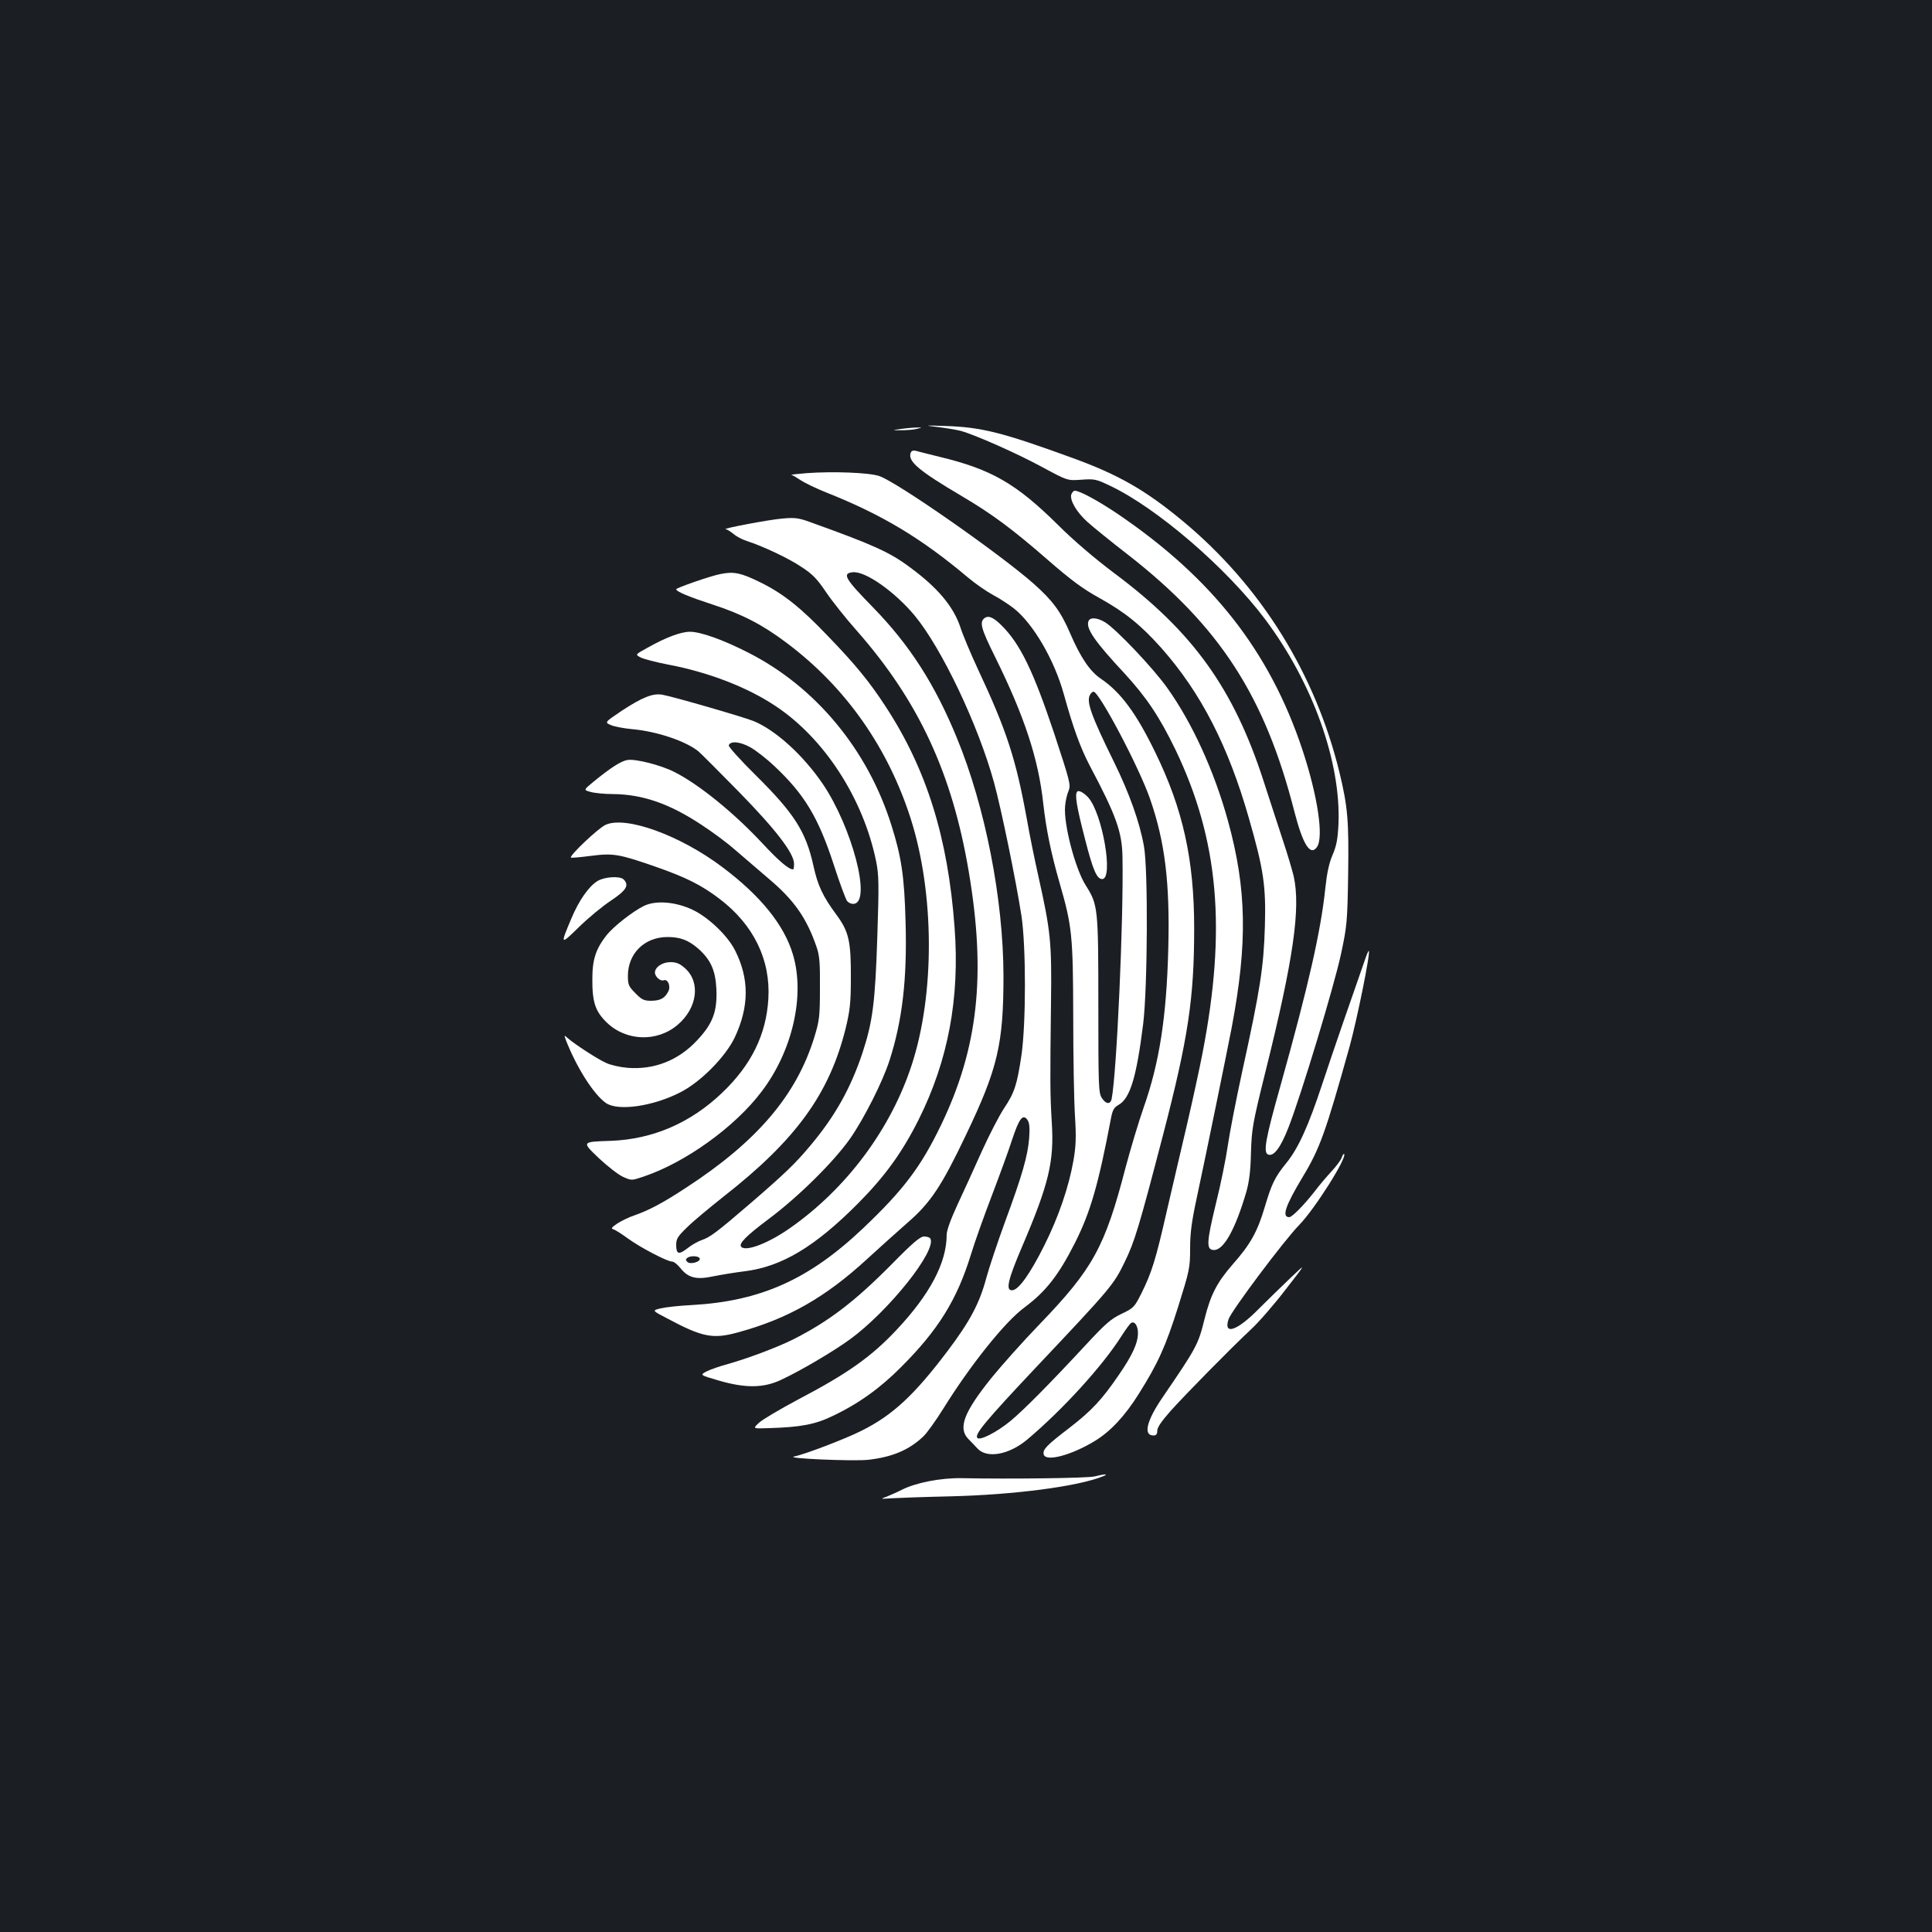 <?xml version="1.0" standalone="no"?>
<!DOCTYPE svg PUBLIC "-//W3C//DTD SVG 20010904//EN"
 "http://www.w3.org/TR/2001/REC-SVG-20010904/DTD/svg10.dtd">
<svg version="1.0" xmlns="http://www.w3.org/2000/svg"
 width="1000pt" height="1000pt" viewBox="0 0 1000 1000"
 preserveAspectRatio="xMidYMid meet">
<rect width="100%" height="100%" fill="#1b1f23"/>
<g transform="translate(0,1000) scale(0.1,-0.1)"
fill="#ffffff" stroke="none">
<path d="M4852 7790 c42 -5 96 -14 120 -20 74 -20 295 -118 427 -190 126 -68
126 -68 198 -63 68 5 77 3 148 -31 243 -115 603 -425 803 -691 246 -328 393
-738 380 -1059 -4 -80 -10 -113 -31 -162 -18 -42 -29 -94 -37 -170 -23 -222
-87 -504 -231 -1019 -79 -280 -92 -351 -65 -361 29 -11 64 35 105 140 66 168
237 734 272 898 31 145 33 166 37 412 4 277 -2 349 -44 524 -125 515 -408 970
-812 1305 -193 160 -332 240 -572 327 -362 132 -470 159 -655 165 -111 4 -114
3 -43 -5z"/>
<path d="M4665 7780 c-50 -7 -50 -7 0 -7 28 0 64 3 80 7 30 8 30 8 0 7 -16 0
-52 -3 -80 -7z"/>
<path d="M4714 7657 c-17 -44 39 -92 266 -226 153 -90 262 -171 441 -327 124
-108 184 -152 269 -199 132 -73 216 -141 322 -260 204 -231 345 -505 452 -879
77 -268 89 -351 83 -561 -6 -208 -24 -326 -116 -745 -33 -151 -67 -327 -76
-390 -9 -63 -36 -199 -62 -302 -49 -202 -50 -238 -9 -238 51 0 111 110 167
301 15 54 22 109 24 204 4 122 8 148 74 414 146 585 184 852 147 1016 -8 33
-32 114 -54 180 -22 66 -67 206 -101 310 -155 480 -366 775 -776 1080 -102 77
-209 168 -294 253 -211 208 -340 283 -606 347 -55 14 -110 27 -122 31 -16 4
-25 1 -29 -9z"/>
<path d="M4175 7551 c-49 -4 -85 -8 -79 -9 6 -1 28 -14 49 -28 21 -14 81 -43
134 -64 287 -114 490 -236 731 -439 38 -32 96 -72 129 -90 33 -17 83 -50 110
-71 99 -79 208 -265 257 -442 49 -177 86 -278 134 -370 138 -260 168 -345 170
-475 6 -324 -30 -1117 -56 -1250 -6 -31 -30 -29 -51 4 -17 25 -18 64 -18 483
0 503 -2 517 -65 617 -55 86 -116 320 -107 411 2 26 10 61 18 79 12 30 8 46
-74 295 -109 326 -176 464 -272 560 -44 44 -70 54 -90 38 -26 -21 -17 -54 56
-201 152 -308 224 -527 249 -759 15 -133 40 -256 85 -412 64 -222 69 -270 70
-688 0 -206 4 -438 9 -515 7 -113 5 -158 -8 -233 -24 -135 -76 -289 -150 -437
-73 -146 -131 -228 -164 -233 -39 -6 -27 50 49 227 138 323 166 440 153 641
-9 148 -9 213 -4 625 4 310 -2 365 -65 648 -19 84 -46 217 -60 297 -57 313
-104 458 -255 780 -37 80 -77 175 -89 213 -36 108 -118 206 -263 312 -103 77
-190 116 -513 232 -60 22 -80 25 -145 19 -67 -5 -323 -54 -293 -55 6 -1 24
-12 40 -25 15 -13 46 -29 68 -36 84 -27 218 -90 284 -135 56 -36 81 -62 126
-129 31 -46 103 -137 161 -202 318 -362 492 -735 578 -1244 91 -536 49 -915
-144 -1315 -104 -215 -193 -333 -400 -530 -282 -268 -533 -380 -890 -400 -63
-3 -135 -11 -160 -17 -46 -11 -46 -11 37 -54 180 -96 234 -106 364 -70 257 70
452 181 669 381 63 58 157 142 207 186 120 104 177 190 304 457 163 341 193
467 193 822 -1 395 -94 873 -241 1230 -114 278 -244 481 -435 677 -145 148
-160 175 -105 181 65 8 219 -101 322 -225 140 -170 328 -565 410 -863 37 -135
113 -503 142 -690 24 -159 24 -556 0 -722 -23 -154 -36 -194 -91 -276 -25 -38
-77 -139 -115 -223 -38 -85 -94 -208 -125 -274 -35 -76 -56 -133 -56 -156 0
-145 -87 -309 -260 -493 -132 -140 -252 -225 -511 -361 -90 -48 -180 -101
-199 -118 -35 -32 -35 -32 50 -29 165 5 239 19 330 63 133 63 246 144 355 254
191 191 288 347 360 580 20 66 70 206 110 310 40 105 87 234 104 287 36 109
55 133 78 103 11 -15 14 -38 10 -95 -7 -91 -35 -191 -126 -437 -38 -104 -81
-233 -96 -288 -35 -131 -84 -223 -199 -376 -172 -228 -285 -334 -446 -414 -82
-42 -295 -123 -350 -134 -49 -10 303 -25 383 -17 124 14 211 50 285 120 19 17
65 82 104 144 141 227 320 451 421 525 110 82 176 166 261 334 80 159 121 300
187 648 8 40 15 53 40 67 59 34 92 146 126 418 23 188 26 802 4 920 -22 124
-76 276 -157 440 -116 236 -141 307 -123 342 5 10 14 18 19 18 29 0 236 -391
293 -556 77 -222 103 -434 94 -774 -9 -354 -46 -591 -127 -821 -27 -77 -69
-218 -94 -312 -107 -412 -169 -524 -443 -809 -89 -92 -202 -219 -252 -281
-143 -178 -173 -259 -119 -315 15 -15 36 -37 47 -49 49 -54 164 -33 258 46
183 154 390 381 488 536 21 33 43 63 49 67 18 12 36 -13 36 -52 0 -52 -29
-115 -100 -218 -86 -126 -140 -184 -254 -272 -119 -91 -139 -112 -134 -137 8
-41 140 -7 264 68 82 50 156 129 228 244 100 159 139 245 205 454 58 186 61
199 61 299 0 80 8 140 35 265 51 238 152 733 180 877 83 439 78 719 -19 1071
-71 258 -185 507 -314 688 -73 103 -266 306 -322 340 -41 25 -78 27 -86 6 -15
-37 33 -106 185 -269 115 -125 182 -225 265 -396 224 -467 265 -928 140 -1572
-14 -73 -50 -239 -80 -368 -31 -129 -77 -332 -105 -450 -57 -251 -78 -317
-130 -422 -37 -74 -41 -78 -103 -108 -54 -25 -84 -51 -183 -158 -194 -209
-324 -340 -394 -398 -71 -58 -156 -101 -170 -87 -17 17 41 87 301 363 390 413
404 430 460 545 53 108 75 182 200 661 131 504 161 709 161 1069 0 356 -58
617 -201 910 -99 204 -179 312 -282 382 -57 38 -106 112 -159 235 -48 112 -90
169 -189 257 -177 156 -707 526 -799 557 -53 18 -239 25 -376 15z"/>
<path d="M5545 7441 c-9 -30 28 -93 84 -143 28 -25 121 -101 208 -168 476
-371 710 -732 863 -1332 44 -170 82 -230 116 -183 37 50 4 267 -75 505 -169
508 -466 887 -953 1218 -102 69 -199 122 -225 122 -6 0 -14 -9 -18 -19z"/>
<path d="M3730 7029 c-53 -10 -230 -72 -230 -79 0 -12 71 -41 188 -79 154 -50
260 -105 387 -201 303 -228 522 -540 640 -911 122 -386 124 -905 4 -1271 -108
-332 -338 -641 -632 -846 -110 -77 -225 -121 -250 -96 -16 16 25 57 141 144
154 115 335 294 421 415 72 103 169 294 205 406 67 208 92 424 83 723 -6 226
-21 330 -72 491 -122 393 -393 720 -742 897 -129 66 -246 108 -302 108 -46 0
-125 -29 -220 -83 -64 -35 -64 -35 -35 -50 16 -8 80 -25 143 -37 207 -39 410
-117 556 -215 252 -167 454 -479 520 -804 14 -71 15 -116 6 -388 -11 -343 -24
-442 -77 -603 -61 -183 -142 -328 -270 -480 -77 -92 -130 -143 -307 -296 -177
-152 -211 -178 -256 -193 -20 -7 -53 -26 -74 -43 -44 -34 -57 -30 -57 19 0 31
8 44 58 92 31 31 117 102 189 159 374 293 546 531 630 869 22 91 27 131 27
258 1 194 -10 243 -76 332 -70 95 -96 151 -118 253 -39 176 -99 270 -298 467
-79 78 -142 148 -140 155 8 24 57 20 110 -9 28 -15 86 -60 128 -100 154 -145
225 -263 305 -507 30 -94 62 -179 69 -189 9 -11 24 -17 37 -15 90 13 -11 396
-162 620 -102 150 -246 280 -359 326 -59 23 -411 125 -471 136 -50 9 -104 -13
-211 -83 -89 -60 -89 -60 -56 -74 18 -8 67 -17 109 -21 128 -11 279 -62 344
-115 11 -9 104 -102 206 -206 195 -199 289 -322 289 -376 0 -16 -2 -29 -5 -29
-23 0 -74 44 -158 134 -147 158 -329 306 -456 370 -70 36 -204 70 -245 62 -33
-6 -87 -41 -175 -113 -51 -42 -51 -42 -14 -52 21 -6 72 -11 113 -11 155 -1
295 -49 462 -160 57 -37 135 -95 173 -129 39 -33 118 -101 176 -151 130 -110
194 -202 245 -350 16 -45 19 -83 18 -215 0 -145 -3 -168 -28 -250 -92 -302
-295 -541 -661 -780 -123 -81 -195 -119 -272 -146 -28 -9 -68 -29 -88 -42 -32
-22 -34 -26 -17 -31 10 -4 43 -25 73 -47 60 -44 202 -119 228 -119 9 0 28 -15
43 -34 41 -51 83 -61 171 -42 40 8 113 20 162 26 191 24 362 126 585 350 141
142 229 264 315 435 153 307 213 628 186 993 -34 466 -145 821 -357 1145 -84
129 -157 218 -298 364 -141 148 -233 221 -349 278 -101 50 -139 58 -207 44z
m-108 -3544 c3 -17 -50 -31 -64 -17 -10 10 -10 15 2 23 18 11 60 8 62 -6z"/>
<path d="M5576 5903 c-14 -14 -4 -76 39 -242 42 -165 62 -211 90 -211 60 0 1
342 -73 423 -22 24 -48 38 -56 30z"/>
<path d="M3135 5731 c-38 -17 -189 -160 -180 -170 3 -2 49 2 103 9 116 15 145
10 335 -56 157 -55 238 -95 332 -167 176 -134 264 -315 252 -517 -11 -185 -88
-342 -239 -486 -163 -156 -359 -241 -577 -249 -152 -5 -151 -4 -60 -91 44 -41
99 -84 123 -95 45 -20 45 -20 107 1 217 73 473 257 611 440 160 210 226 498
162 710 -45 152 -167 303 -364 451 -220 166 -500 267 -605 220z"/>
<path d="M3093 5440 c-45 -27 -97 -101 -136 -195 -58 -137 -57 -138 39 -44 49
48 124 110 167 138 79 53 95 79 65 109 -19 19 -99 14 -135 -8z"/>
<path d="M3335 5312 c-57 -27 -159 -107 -195 -152 -55 -70 -74 -125 -74 -225
-1 -122 15 -169 74 -227 101 -98 262 -103 368 -12 102 87 119 221 37 293 -27
24 -45 31 -75 31 -42 0 -80 -26 -80 -54 0 -21 28 -46 45 -40 22 9 38 -31 24
-58 -19 -36 -41 -47 -88 -48 -37 0 -49 5 -82 39 -35 35 -39 44 -39 90 0 116
86 201 205 201 66 0 108 -16 159 -60 65 -58 89 -112 94 -209 5 -116 -18 -179
-100 -266 -97 -104 -222 -153 -360 -142 -37 3 -87 14 -110 25 -42 18 -165 98
-201 130 -17 15 -17 15 -9 -9 55 -142 144 -283 208 -328 63 -44 246 -17 387
56 105 54 232 183 280 283 75 160 76 305 1 452 -38 75 -135 168 -217 208 -87
42 -190 51 -252 22z"/>
<path d="M7067 5038 c-65 -185 -169 -485 -222 -646 -73 -221 -125 -336 -188
-413 -59 -73 -75 -106 -112 -231 -37 -124 -73 -189 -166 -294 -80 -92 -113
-156 -144 -280 -33 -134 -41 -148 -217 -406 -83 -121 -102 -198 -48 -198 15 0
20 7 20 25 0 17 23 50 69 102 78 87 311 324 417 423 39 36 119 128 178 205
109 140 109 140 25 60 -46 -44 -120 -116 -164 -160 -112 -114 -184 -138 -156
-53 15 44 286 406 366 488 80 82 249 349 232 367 -3 2 -8 -6 -12 -18 -4 -13
-29 -46 -54 -73 -26 -28 -64 -73 -85 -101 -57 -73 -118 -135 -133 -135 -40 0
-20 59 69 207 90 149 119 231 244 678 39 143 108 483 99 493 -2 2 -10 -16 -18
-40z"/>
<path d="M4616 3457 c-193 -195 -327 -297 -513 -391 -83 -41 -235 -98 -335
-126 -41 -11 -90 -28 -110 -38 -36 -19 -36 -19 60 -47 140 -41 234 -40 325 3
101 47 272 148 357 210 201 147 452 462 415 522 -3 5 -18 10 -32 10 -20 0 -58
-32 -167 -143z"/>
<path d="M5665 2358 c-36 -9 -436 -14 -687 -9 -107 2 -237 -23 -310 -60 -23
-12 -58 -27 -77 -35 -36 -13 -35 -13 24 -9 33 2 170 7 305 10 329 8 660 51
790 104 32 13 7 12 -45 -1z"/>
</g>
</svg>
